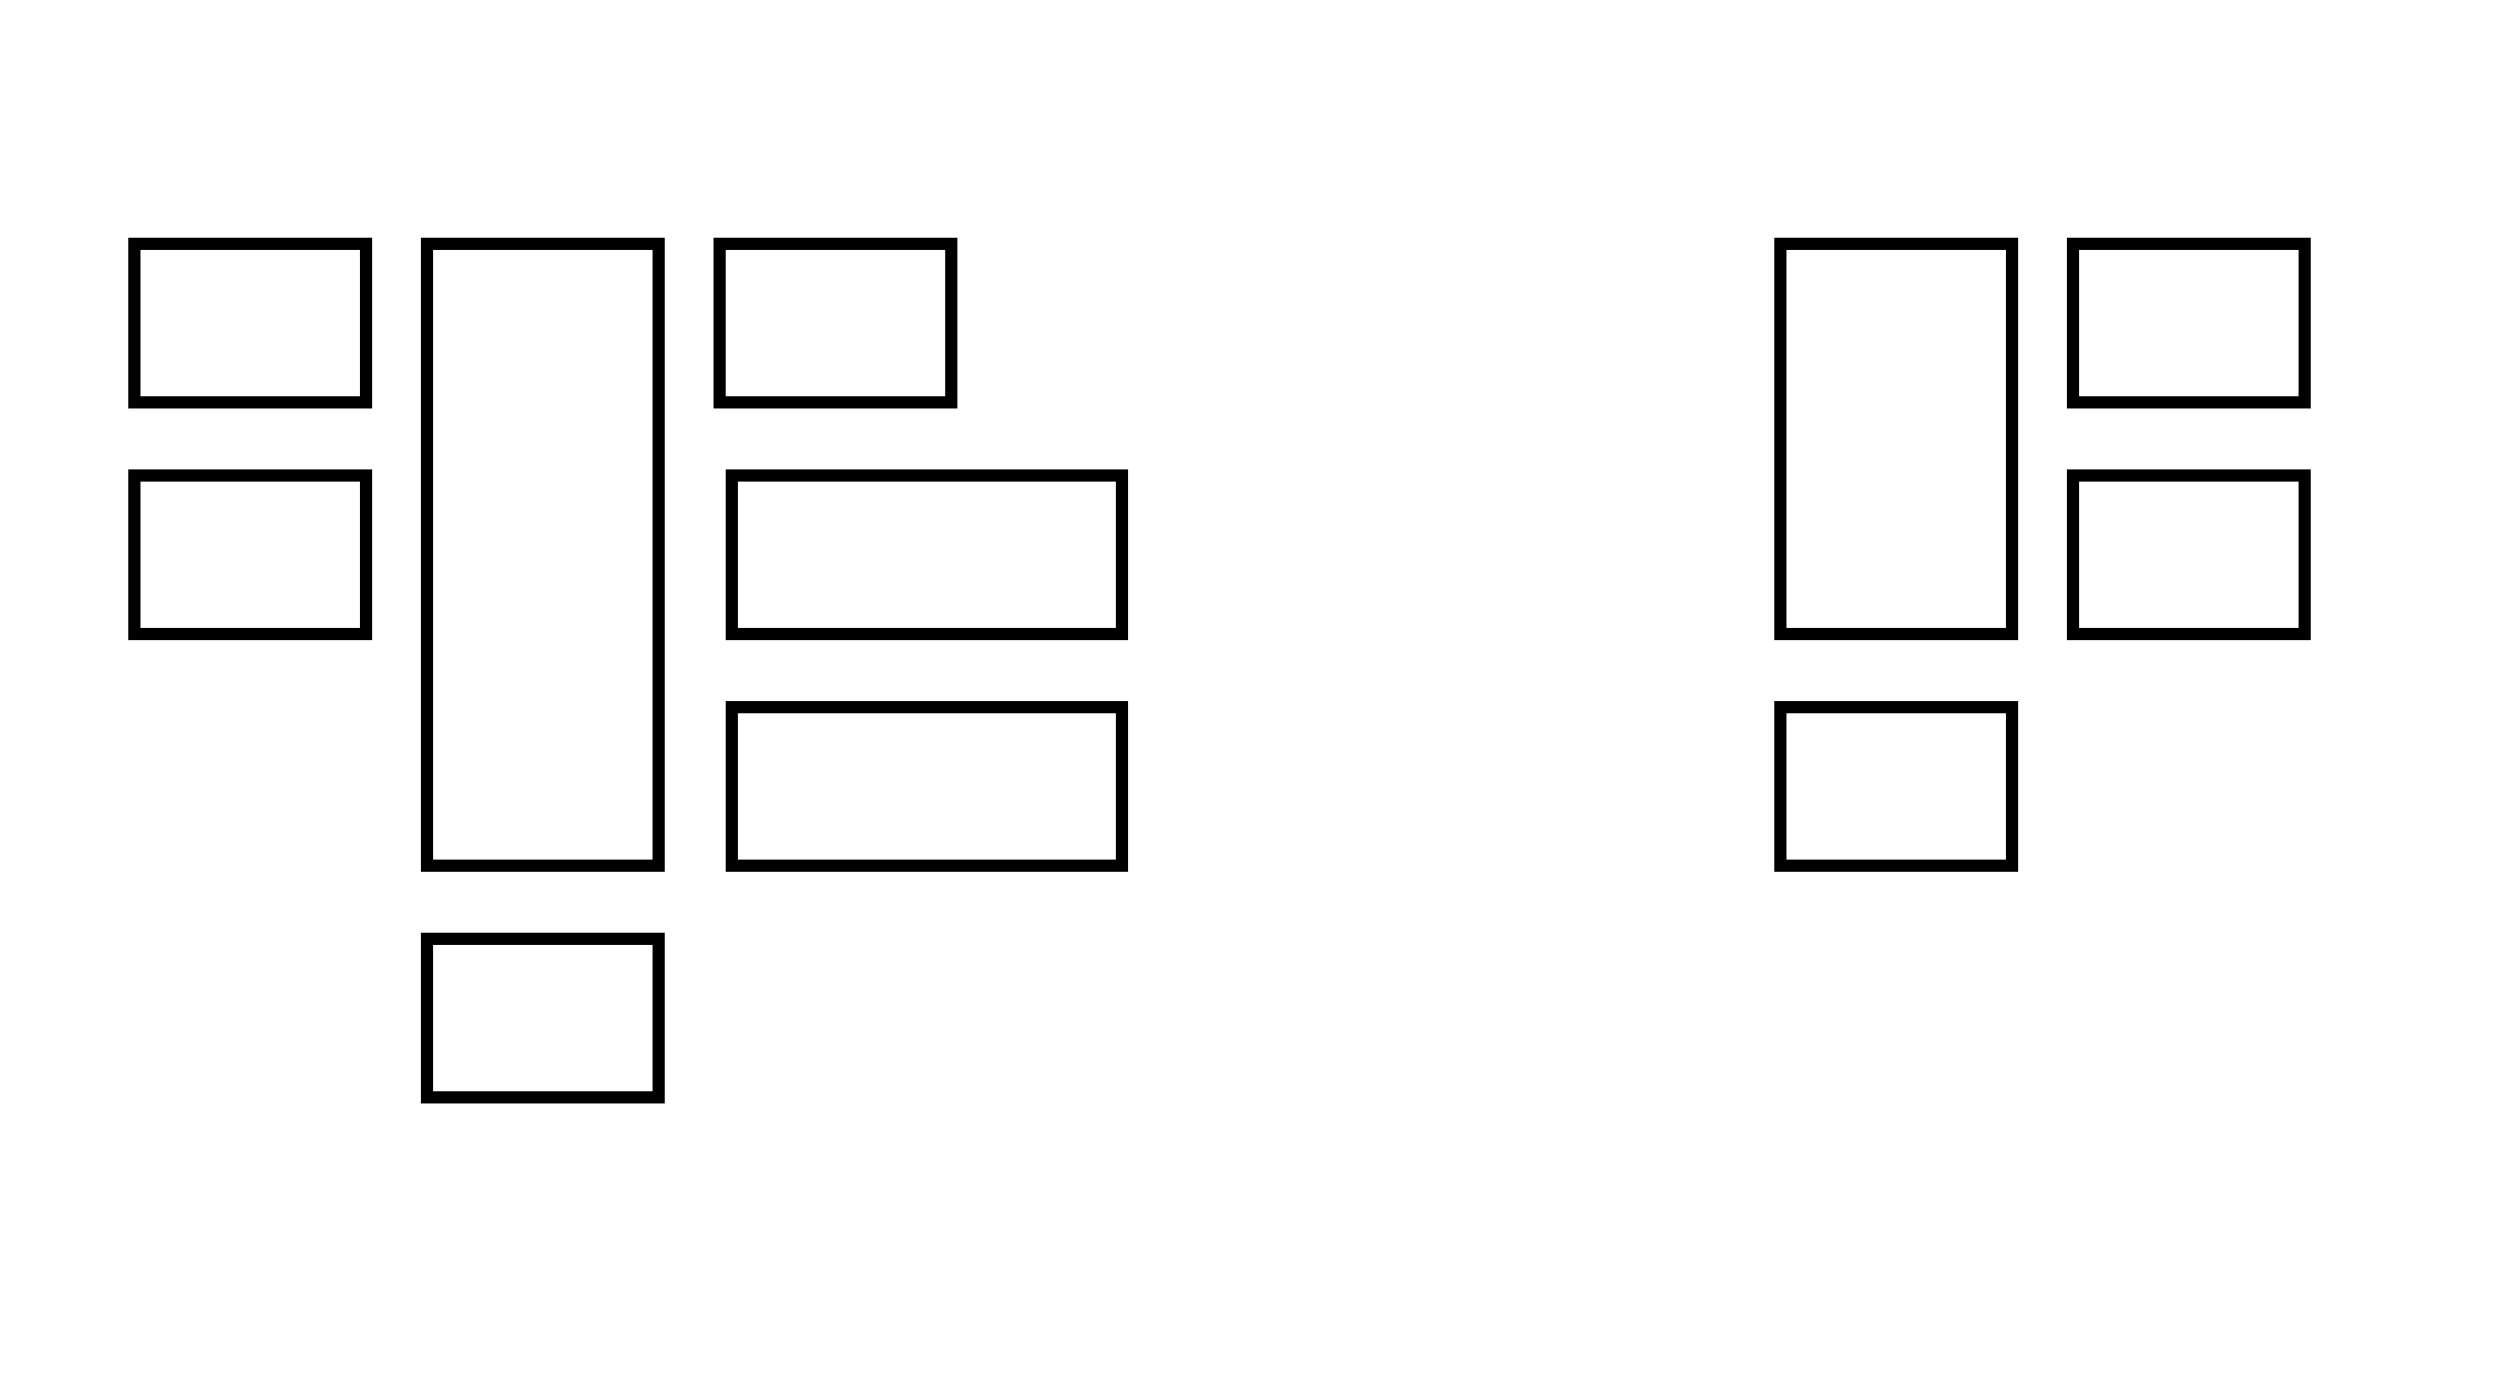 <?xml version="1.0" encoding="UTF-8" standalone="no"?>
<!DOCTYPE svg PUBLIC "-//W3C//DTD SVG 20010904//EN"
              "http://www.w3.org/TR/2001/REC-SVG-20010904/DTD/svg10.dtd">

<svg xmlns="http://www.w3.org/2000/svg"
     width="2.847in" height="1.569in"
     viewBox="0 0 205 113">
  <path id="Rooms"
        fill="none" stroke="black" stroke-width="1"
        d="M 30.00,20.00
           C 30.00,20.00 30.00,33.00 30.00,33.00
             30.00,33.00 11.00,33.00 11.00,33.00
             11.00,33.00 11.00,20.00 11.00,20.00
             11.00,20.00 30.00,20.00 30.00,20.00 Z
           M 54.00,20.00
           C 54.00,20.00 54.00,71.00 54.00,71.00
             54.00,71.00 35.00,71.00 35.00,71.00
             35.00,71.00 35.00,20.00 35.00,20.00
             35.00,20.00 54.00,20.00 54.00,20.00 Z
           M 78.00,20.00
           C 78.00,20.00 78.00,33.00 78.00,33.00
             78.00,33.00 59.00,33.00 59.00,33.00
             59.00,33.00 59.00,20.00 59.00,20.00
             59.00,20.00 78.00,20.00 78.00,20.00 Z
           M 165.00,20.00
           C 165.00,20.00 165.00,52.00 165.00,52.00
             165.00,52.00 146.00,52.00 146.00,52.00
             146.00,52.00 146.00,20.00 146.00,20.00
             146.00,20.00 165.00,20.00 165.00,20.00 Z
           M 189.00,20.00
           C 189.00,20.00 189.00,33.00 189.00,33.00
             189.00,33.00 170.00,33.00 170.00,33.00
             170.00,33.00 170.00,20.00 170.00,20.00
             170.00,20.00 189.00,20.00 189.00,20.00 Z
           M 30.00,39.00
           C 30.00,39.00 30.00,52.00 30.00,52.00
             30.00,52.00 11.00,52.00 11.00,52.00
             11.00,52.00 11.00,39.00 11.00,39.00
             11.00,39.00 30.00,39.00 30.00,39.00 Z
           M 92.00,39.00
           C 92.00,39.00 92.00,52.00 92.00,52.00
             92.00,52.00 60.00,52.00 60.00,52.00
             60.00,52.00 60.00,39.00 60.00,39.00
             60.00,39.00 92.00,39.00 92.00,39.00 Z
           M 189.00,39.00
           C 189.00,39.00 189.00,52.00 189.00,52.00
             189.00,52.00 170.00,52.00 170.00,52.00
             170.00,52.00 170.00,39.00 170.00,39.00
             170.00,39.00 189.00,39.00 189.00,39.00 Z
           M 92.00,58.00
           C 92.00,58.00 92.00,71.00 92.00,71.00
             92.00,71.00 60.00,71.00 60.00,71.00
             60.00,71.00 60.00,58.00 60.00,58.00
             60.00,58.00 92.00,58.00 92.00,58.00 Z
           M 165.00,58.00
           C 165.00,58.00 165.00,71.00 165.00,71.00
             165.00,71.00 146.00,71.00 146.00,71.00
             146.00,71.00 146.00,58.00 146.00,58.00
             146.00,58.00 165.00,58.00 165.00,58.00 Z
           M 54.00,77.00
           C 54.00,77.00 54.00,90.00 54.00,90.00
             54.00,90.00 35.00,90.00 35.00,90.00
             35.00,90.00 35.00,77.00 35.00,77.00
             35.00,77.00 54.00,77.00 54.00,77.00 Z" />
</svg>
